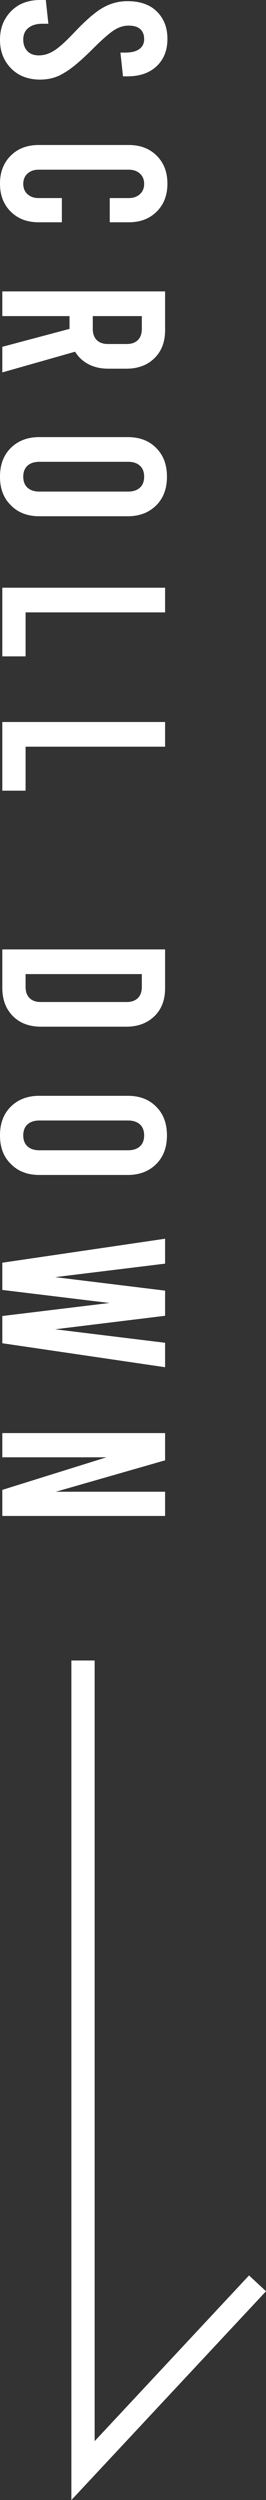 <?xml version="1.0" encoding="utf-8"?>
<!-- Generator: Adobe Illustrator 25.0.0, SVG Export Plug-In . SVG Version: 6.00 Build 0)  -->
<svg version="1.1" id="レイヤー_1" xmlns="http://www.w3.org/2000/svg" xmlns:xlink="http://www.w3.org/1999/xlink" x="0px"
	 y="0px" viewBox="0 0 11.44 107.41" style="enable-background:new 0 0 11.44 107.41;" xml:space="preserve">
<rect x="0" y="0" width="11.44" height="107.41" fill="#333333" stroke="none"/>
<style type="text/css">
	.st0{fill:#FFFFFF;}
</style>
<g>
	<g>
		<g>
			<path class="st0" d="M0.22,0.82c0.15-0.26,0.35-0.46,0.61-0.61C1.09,0.07,1.39,0,1.72,0h0.25l0.11,1.02H1.82
				c-0.25,0-0.45,0.06-0.6,0.18S1,1.49,1,1.7c0,0.21,0.06,0.37,0.18,0.5C1.3,2.32,1.46,2.38,1.67,2.38c0.23,0,0.44-0.07,0.65-0.2
				C2.53,2.05,2.81,1.8,3.18,1.41c0.49-0.52,0.9-0.88,1.23-1.07c0.33-0.19,0.68-0.29,1.07-0.29c0.53,0,0.95,0.14,1.25,0.43
				C7.04,0.78,7.2,1.17,7.2,1.67S7.04,2.56,6.73,2.85C6.42,3.14,6,3.28,5.47,3.28H5.29L5.18,2.26h0.2c0.27,0,0.47-0.05,0.61-0.15
				C6.13,2.01,6.2,1.87,6.2,1.68S6.14,1.35,6.03,1.25S5.75,1.1,5.53,1.1c-0.22,0-0.43,0.07-0.63,0.2S4.4,1.69,4.02,2.07
				C3.5,2.59,3.08,2.95,2.76,3.13C2.45,3.33,2.1,3.42,1.72,3.42c-0.33,0-0.63-0.07-0.89-0.21C0.57,3.06,0.37,2.86,0.22,2.6
				C0.07,2.34,0,2.04,0,1.71S0.07,1.08,0.22,0.82z"/>
			<path class="st0" d="M0.46,6.69c0.31-0.31,0.71-0.46,1.2-0.46h3.88c0.49,0,0.89,0.15,1.2,0.46C7.05,7,7.2,7.4,7.2,7.89
				s-0.15,0.89-0.46,1.2s-0.71,0.46-1.2,0.46H4.72V8.51h0.82c0.2,0,0.36-0.06,0.48-0.17S6.2,8.08,6.2,7.9
				c0-0.18-0.06-0.33-0.18-0.44S5.74,7.29,5.54,7.29H1.66c-0.2,0-0.36,0.06-0.48,0.17S1,7.72,1,7.9c0,0.18,0.06,0.33,0.18,0.44
				s0.28,0.17,0.48,0.17h1v1.04h-1c-0.49,0-0.89-0.15-1.2-0.46S0,8.38,0,7.89S0.15,7,0.46,6.69z"/>
			<path class="st0" d="M0.1,14.9l2.89-0.77v-0.55H0.1v-1.06h7v1.66c0,0.51-0.15,0.91-0.46,1.21c-0.3,0.3-0.71,0.45-1.21,0.45H4.66
				c-0.32,0-0.6-0.06-0.85-0.19c-0.25-0.13-0.44-0.31-0.58-0.54L0.1,16V14.9z M3.99,13.58v0.55c0,0.21,0.06,0.37,0.17,0.48
				s0.27,0.17,0.48,0.17h0.81c0.21,0,0.37-0.06,0.48-0.17s0.17-0.27,0.17-0.48v-0.55H3.99z"/>
			<path class="st0" d="M0.46,19.25c0.31-0.31,0.72-0.47,1.22-0.47h3.82c0.51,0,0.92,0.16,1.22,0.47c0.31,0.31,0.46,0.72,0.46,1.23
				s-0.15,0.92-0.46,1.23c-0.31,0.31-0.72,0.47-1.22,0.47H1.69c-0.51,0-0.92-0.16-1.22-0.47C0.15,21.4,0,20.99,0,20.48
				S0.15,19.56,0.46,19.25z M1.18,20.95c0.12,0.11,0.29,0.17,0.51,0.17h3.82c0.22,0,0.39-0.06,0.51-0.17s0.18-0.27,0.18-0.47
				s-0.06-0.36-0.18-0.47c-0.12-0.11-0.29-0.17-0.51-0.17H1.69c-0.22,0-0.39,0.06-0.51,0.17C1.06,20.12,1,20.28,1,20.48
				S1.06,20.84,1.18,20.95z"/>
			<path class="st0" d="M7.1,25.25v1.06h-6v1.89h-1v-2.95H7.1z"/>
			<path class="st0" d="M7.1,31.02v1.06h-6v1.89h-1v-2.95H7.1z"/>
			<path class="st0" d="M7.1,40.79v1.66c0,0.51-0.15,0.91-0.46,1.21s-0.71,0.45-1.21,0.45H1.77c-0.51,0-0.91-0.15-1.21-0.45
				c-0.3-0.3-0.46-0.7-0.46-1.21v-1.66H7.1z M1.1,42.4c0,0.21,0.06,0.37,0.17,0.48s0.27,0.17,0.48,0.17h3.7
				c0.21,0,0.37-0.06,0.48-0.17S6.1,42.61,6.1,42.4v-0.55h-5V42.4z"/>
			<path class="st0" d="M0.46,47.55c0.31-0.31,0.72-0.47,1.22-0.47h3.82c0.51,0,0.92,0.16,1.22,0.47c0.31,0.31,0.46,0.72,0.46,1.23
				s-0.15,0.92-0.46,1.23c-0.31,0.31-0.72,0.47-1.22,0.47H1.69c-0.51,0-0.92-0.16-1.22-0.47C0.15,49.7,0,49.29,0,48.78
				S0.15,47.86,0.46,47.55z M1.18,49.25c0.12,0.11,0.29,0.17,0.51,0.17h3.82c0.22,0,0.39-0.06,0.51-0.17s0.18-0.27,0.18-0.47
				s-0.06-0.36-0.18-0.47c-0.12-0.11-0.29-0.17-0.51-0.17H1.69c-0.22,0-0.39,0.06-0.51,0.17C1.06,48.42,1,48.58,1,48.78
				S1.06,49.14,1.18,49.25z"/>
			<path class="st0" d="M7.1,58.74l-7-1.03v-1.17l4.61-0.56L0.1,55.42v-1.17l7-1.03v1.07l-4.73,0.58l4.73,0.58v1.08l-4.73,0.58
				l4.73,0.58V58.74z"/>
			<path class="st0" d="M7.1,61.57v1.17l-4.7,1.35h4.7v1.04h-7v-1.12l4.48-1.4H0.1v-1.04H7.1z"/>
		</g>
	</g>
	<polygon class="st0" points="3.07,107.41 3.07,71.34 4.07,71.34 4.07,104.88 10.71,97.76 11.44,98.44 	"/>
</g>
</svg>
